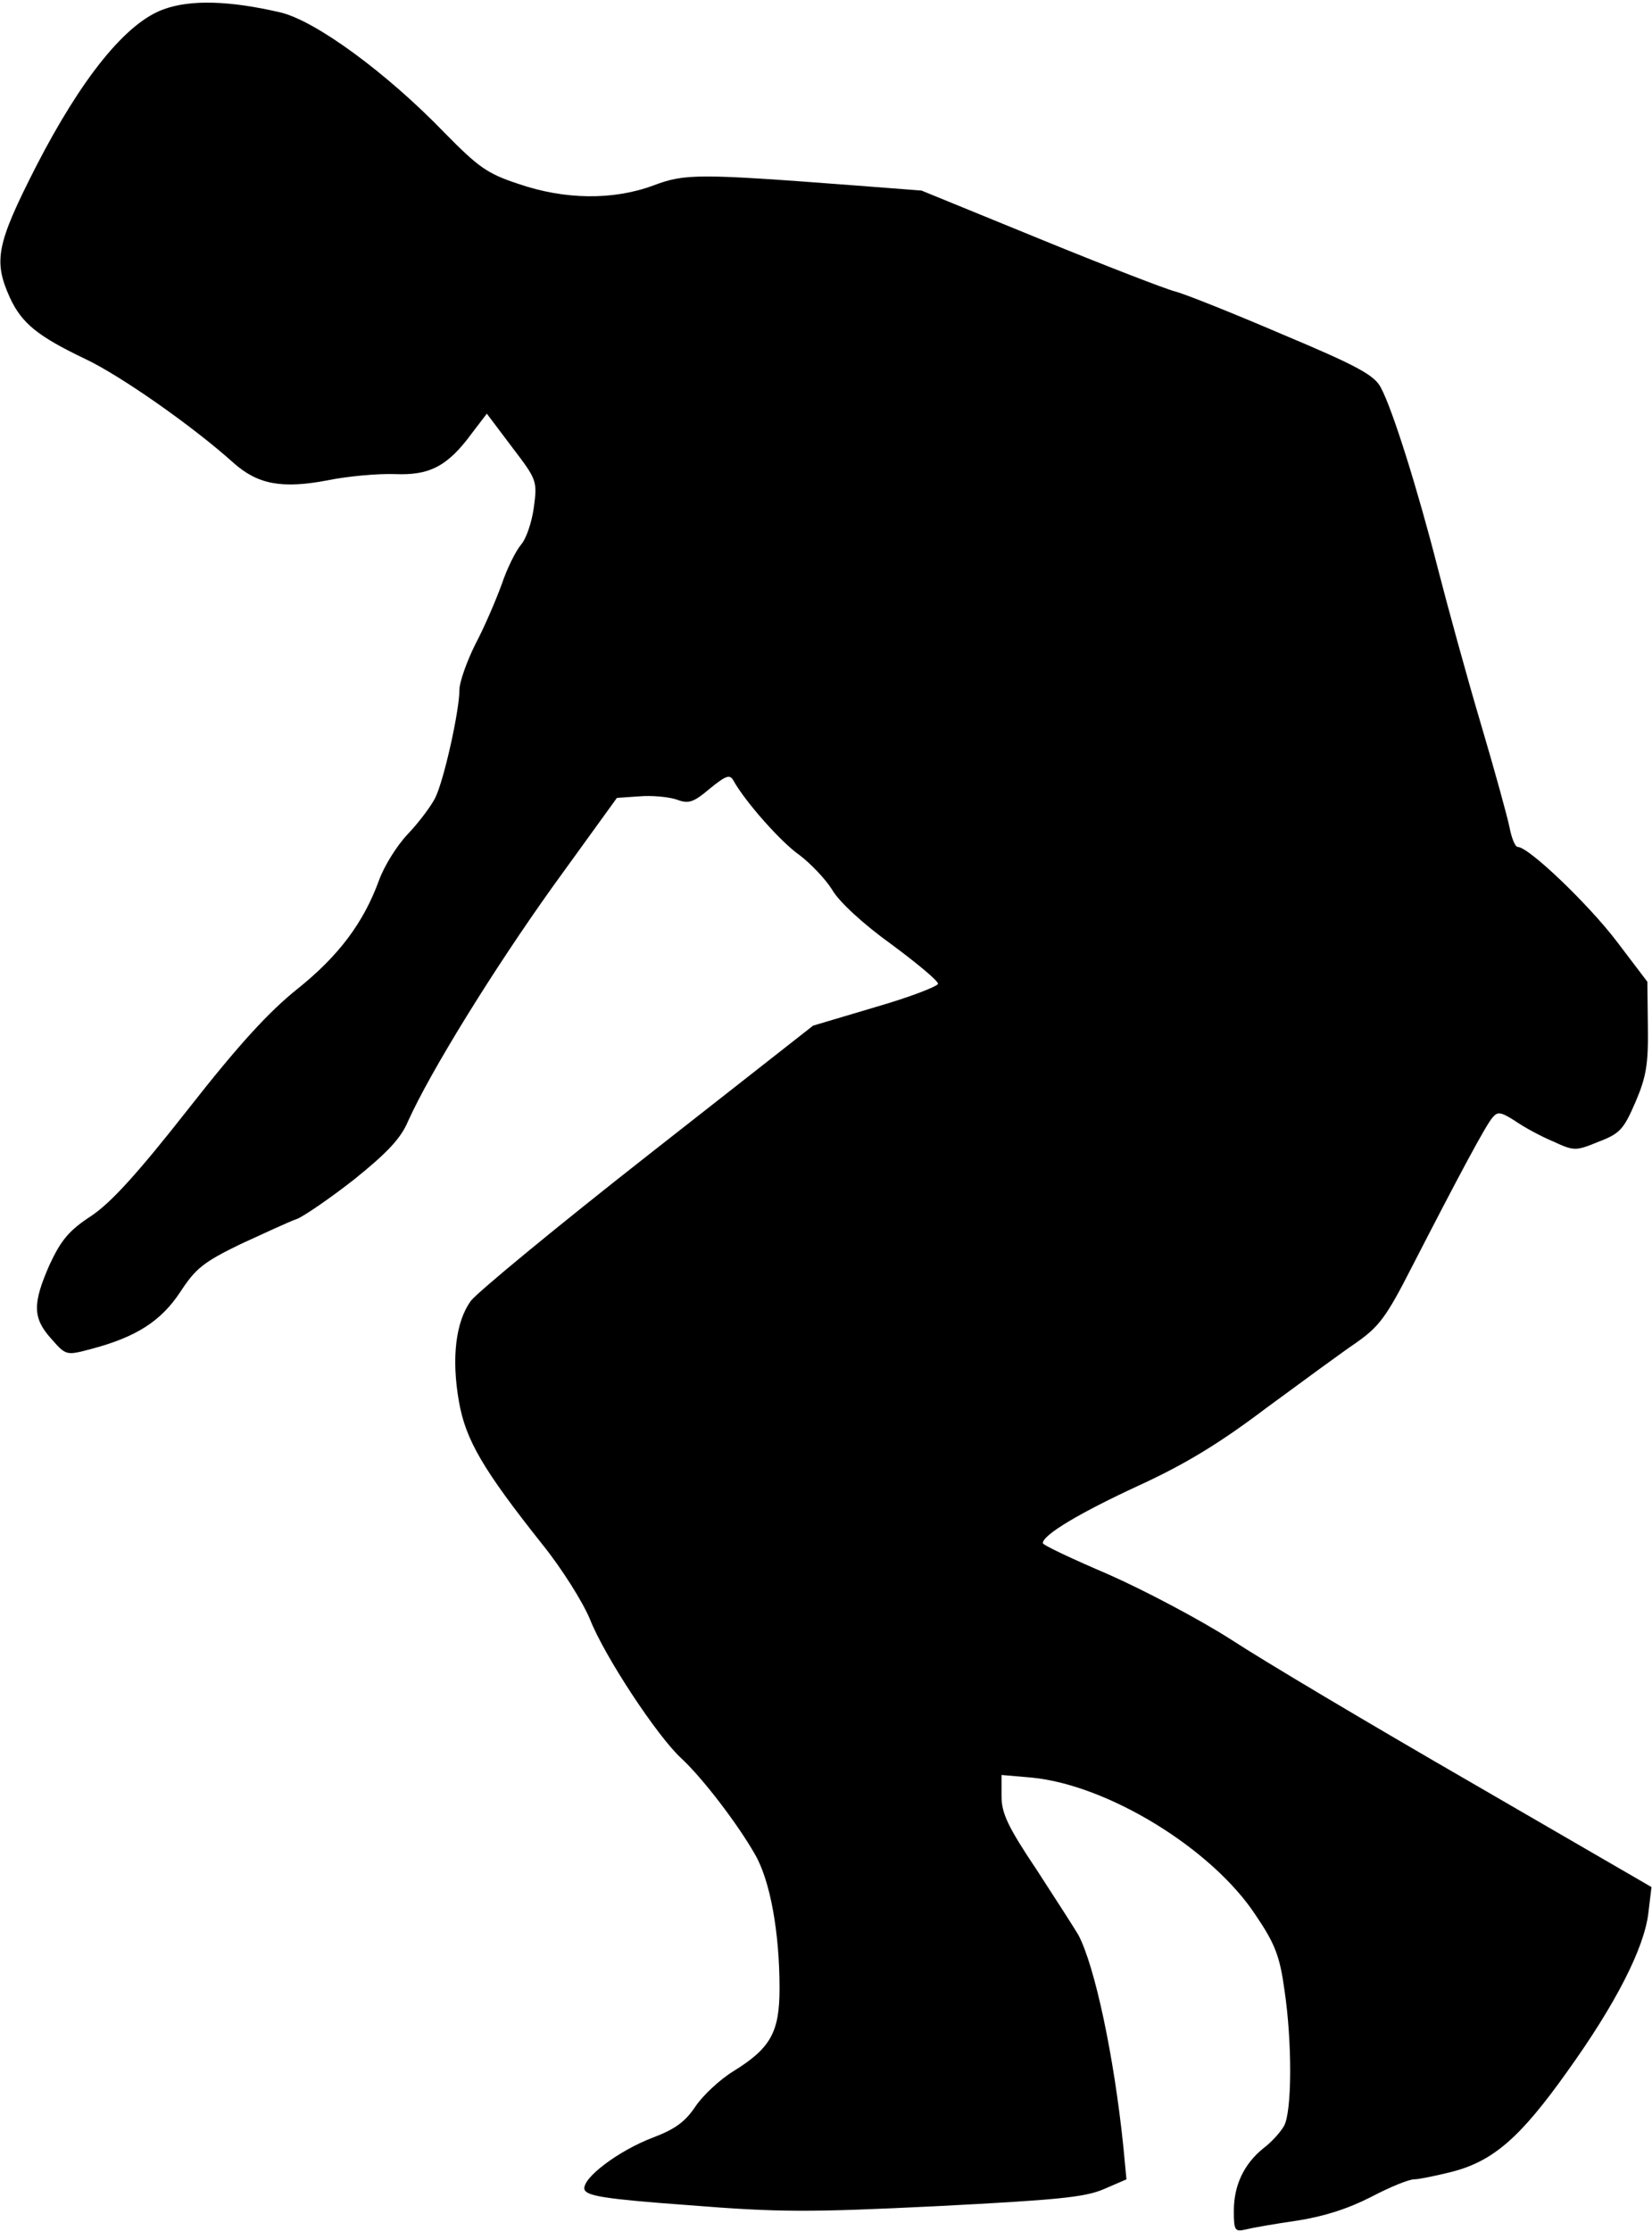 <?xml version="1.0" standalone="no"?>
<!DOCTYPE svg PUBLIC "-//W3C//DTD SVG 20010904//EN"
 "http://www.w3.org/TR/2001/REC-SVG-20010904/DTD/svg10.dtd">
<svg version="1.0" xmlns="http://www.w3.org/2000/svg"
 width="320pt" height="432pt" viewBox="0 0 320 432"
 preserveAspectRatio="xMidYMid meet">
<g transform="translate(0,432) scale(0.1,-0.1)"
fill="#000000" stroke="none">
<path fill="#000000" stroke="none" d="M317 4302 c-73 -26 -159 -133 -247
-304 -77 -151 -83 -183 -51 -254 23 -50 54 -75 146 -119 68 -32 208 -130 287
-201 47 -42 94 -51 183 -34 39 8 97 13 129 12 68 -3 103 15 150 79 l29 38 49
-65 c48 -63 49 -65 42 -117 -4 -29 -15 -61 -25 -72 -10 -12 -27 -46 -37 -76
-11 -30 -33 -82 -51 -116 -17 -34 -31 -74 -31 -88 0 -41 -30 -176 -47 -210 -8
-16 -32 -48 -53 -70 -21 -22 -46 -62 -56 -90 -30 -82 -78 -146 -158 -210 -55
-44 -113 -107 -211 -232 -99 -126 -150 -182 -189 -208 -43 -28 -58 -47 -80
-94 -33 -75 -33 -103 3 -143 29 -33 29 -33 78 -20 87 23 135 54 172 110 30 46
45 58 117 93 46 21 95 44 110 49 14 6 64 40 111 77 62 50 89 78 103 111 43 96
166 295 282 457 l123 170 44 3 c23 2 56 -1 71 -6 24 -9 33 -6 65 21 32 26 39
28 46 15 23 -41 92 -119 128 -144 21 -16 50 -46 63 -67 13 -23 61 -67 114
-105 50 -37 91 -71 91 -77 -1 -5 -55 -26 -121 -45 l-121 -36 -320 -251 c-176
-138 -330 -265 -343 -282 -29 -40 -38 -110 -23 -195 13 -74 46 -131 162 -277
37 -46 78 -111 92 -145 28 -71 130 -226 177 -269 41 -38 109 -127 142 -185 30
-51 48 -152 48 -260 0 -85 -17 -116 -90 -161 -26 -16 -59 -47 -73 -68 -20 -30
-40 -44 -82 -60 -66 -25 -137 -78 -133 -100 3 -13 38 -19 202 -31 175 -14 233
-14 479 -2 232 12 288 17 325 33 l44 19 -6 63 c-18 175 -55 349 -87 410 -7 12
-43 68 -80 125 -57 85 -69 111 -69 144 l0 41 58 -5 c147 -14 349 -137 434
-266 38 -56 47 -80 56 -145 15 -100 15 -236 -1 -264 -7 -12 -24 -31 -40 -43
-37 -30 -57 -71 -57 -121 0 -38 2 -41 23 -36 12 3 57 11 99 17 52 8 99 23 144
46 36 19 73 34 83 34 9 0 43 7 75 15 79 21 131 66 222 194 94 131 149 239 157
307 l6 50 -352 204 c-194 112 -401 235 -462 275 -61 39 -167 95 -237 126 -70
30 -128 57 -128 61 0 16 72 59 187 112 89 41 155 81 245 149 68 50 147 108
175 127 44 31 58 49 107 145 93 181 144 276 157 291 10 12 16 11 43 -6 17 -12
50 -30 74 -40 41 -19 44 -19 88 -1 42 16 49 24 72 77 21 49 25 74 24 146 l-1
87 -60 79 c-55 72 -170 182 -191 182 -5 0 -12 17 -16 38 -4 20 -29 111 -56
202 -27 91 -64 226 -83 300 -38 149 -87 306 -110 349 -12 24 -44 42 -192 104
-98 42 -191 79 -208 83 -16 4 -133 49 -260 101 l-230 94 -130 10 c-302 23
-328 23 -389 0 -78 -29 -172 -28 -262 3 -61 20 -78 33 -143 99 -112 116 -250
217 -318 233 -99 23 -174 25 -226 6z"/>
</g>
</svg>
